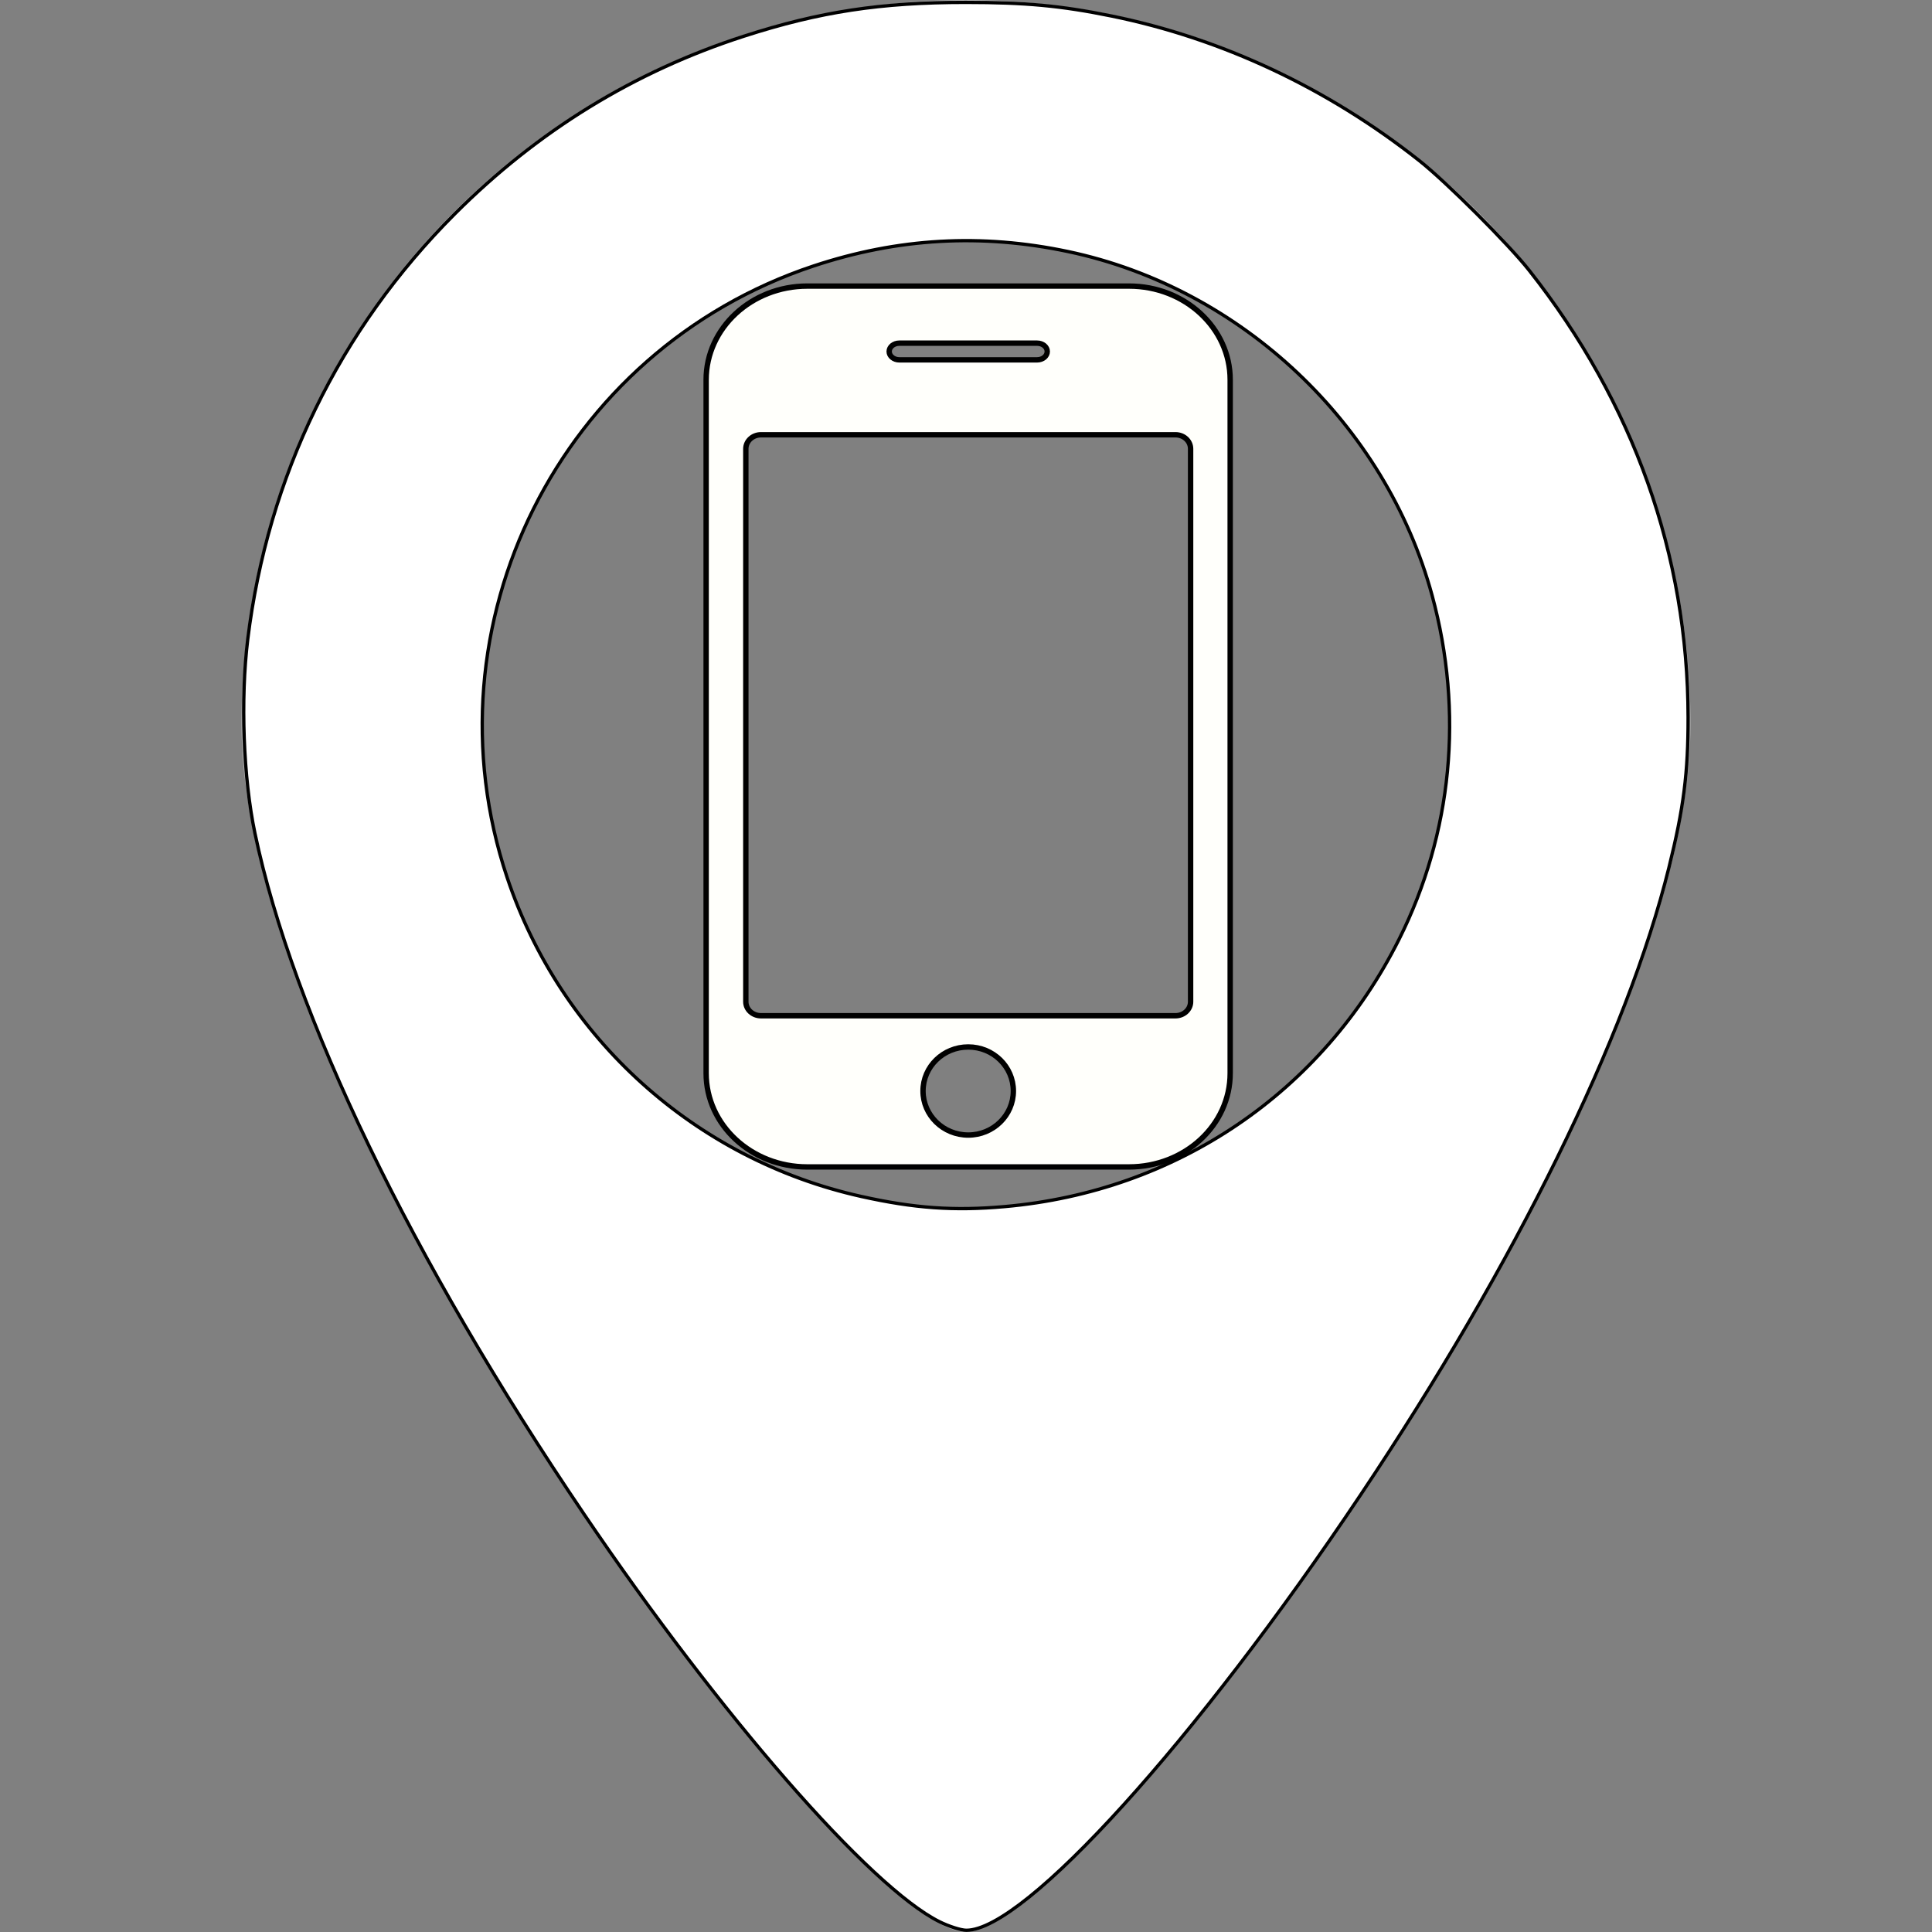<?xml version="1.0" encoding="UTF-8" standalone="no"?>
<!-- Generator: Adobe Illustrator 16.0.0, SVG Export Plug-In . SVG Version: 6.00 Build 0)  -->

<svg
   xmlns:dc="http://purl.org/dc/elements/1.1/"
   xmlns:cc="http://creativecommons.org/ns#"
   xmlns:rdf="http://www.w3.org/1999/02/22-rdf-syntax-ns#"
   xmlns:svg="http://www.w3.org/2000/svg"
   xmlns="http://www.w3.org/2000/svg"
   xmlns:sodipodi="http://sodipodi.sourceforge.net/DTD/sodipodi-0.dtd"
   xmlns:inkscape="http://www.inkscape.org/namespaces/inkscape"
   version="1.1"
   id="Layer_1"
   x="0px"
   y="0px"
   width="512px"
   height="512px"
   viewBox="0 0 512 512"
   enable-background="new 0 0 512 512"
   xml:space="preserve"
   inkscape:version="0.92.1 r15371"
   sodipodi:docname="app.svg"><rect x="0" y="0" width="512" height="512" fill="#808080" stroke="none"/><defs
     id="defs7" /><sodipodi:namedview
     pagecolor="#ffffff"
     bordercolor="#666666"
     borderopacity="1"
     objecttolerance="10"
     gridtolerance="10"
     guidetolerance="10"
     inkscape:pageopacity="0"
     inkscape:pageshadow="2"
     inkscape:window-width="1366"
     inkscape:window-height="718"
     id="namedview5"
     showgrid="false"
     inkscape:zoom="1.3037281"
     inkscape:cx="182.69416"
     inkscape:cy="300.52068"
     inkscape:window-x="0"
     inkscape:window-y="0"
     inkscape:window-maximized="0"
     inkscape:current-layer="Layer_1" /><path
     d="M256,0C149.969,0,64,85.969,64,192s160,320,192,320s192-213.969,192-320S362.031,0,256,0z M256,320  c-70.594,0-128-57.438-128-128S185.406,64,256,64s128,57.438,128,128S326.594,320,256,320z"
     id="path3"
     style="fill:#b3b3b3" /><path
     style="opacity:1;fill:#ffffff;fill-opacity:1;stroke:#000000;stroke-width:0.878;stroke-linecap:butt;stroke-miterlimit:4;stroke-dasharray:none;stroke-dashoffset:0;stroke-opacity:1"
     d="M 248.917,509.249 C 230.568,500.08 190.873,454.554 154.794,401.301 109.098,333.854 77.634,268.763 67.563,220.837 64.476,206.152 63.704,185.372 65.653,169.446 70.934,126.295 89.917,87.289 120.539,56.667 142.553,34.653 168.029,18.998 197.147,9.591 c 20.072,-6.485 36.328,-8.961 58.799,-8.957 15.821,0.003 25.202,0.879 38.588,3.604 29.28,5.961 57.258,19.102 81.566,38.312 7.163,5.66 23.62,22.091 29.148,29.1 27.69,35.11 42.058,75.52 42.114,118.451 0.019,14.721 -1.17,24.053 -5.075,39.805 -11.108,44.805 -40.59,104.784 -81.745,166.3 -43.607,65.182 -89.027,115.337 -104.447,115.337 -1.423,0 -4.653,-1.032 -7.177,-2.293 z m 17.328,-189.486 c 45.482,-4.026 84.135,-30.218 104.51,-70.82 14.096,-28.09 17.187,-60.241 8.763,-91.162 -12.359,-45.366 -50.515,-81.408 -96.458,-91.114 -22.979,-4.855 -45.101,-3.603 -67.459,3.818 -67.122,22.278 -103.609,95.091 -81.207,162.057 14.257,42.62 49.885,74.724 93.796,84.521 14.096,3.145 24.606,3.891 38.056,2.7 z"
     id="path3333"
     inkscape:connector-curvature="0" /><path
     id="path864"
     d="m 213.925,309.249 h 85.267 c 14.805,0 26.817,-11.099 26.817,-24.819 V 100.652 c 0,-13.708 -12.007,-24.837 -26.791,-24.837 h -85.267 c -14.803,0 -26.817,11.13 -26.817,24.837 v 183.775 c 0,13.716 12.007,24.822 26.817,24.822 m 42.647,-8.448 c -6.632,0 -11.988,-5.239 -11.988,-11.667 0,-6.456 5.347,-11.677 11.988,-11.677 6.616,0 11.956,5.213 11.956,11.677 0,6.435 -5.347,11.667 -11.956,11.667 M 238.327,90.941 h 36.52 c 1.479,0 2.687,0.993 2.687,2.21 0,1.222 -1.203,2.215 -2.687,2.215 h -36.52 c -1.463,0 -2.687,-0.993 -2.687,-2.215 -2.6e-4,-1.216 1.208,-2.21 2.687,-2.21 m -40.675,28.007 c 0,-2.059 1.796,-3.73 4.012,-3.73 h 109.849 c 2.221,0 4.009,1.663 4.009,3.73 v 146.519 c 0,2.052 -1.788,3.717 -4.009,3.717 H 201.663 c -2.216,0 -4.012,-1.665 -4.012,-3.717 V 118.948"
     inkscape:connector-curvature="0"
     style="stroke-width:1.427;fill-opacity:1;fill:#fffffb;stroke:#000000;stroke-opacity:1;stroke-miterlimit:4;stroke-dasharray:none"
     inkscape:export-xdpi="96"
     inkscape:export-ydpi="96" /></svg>